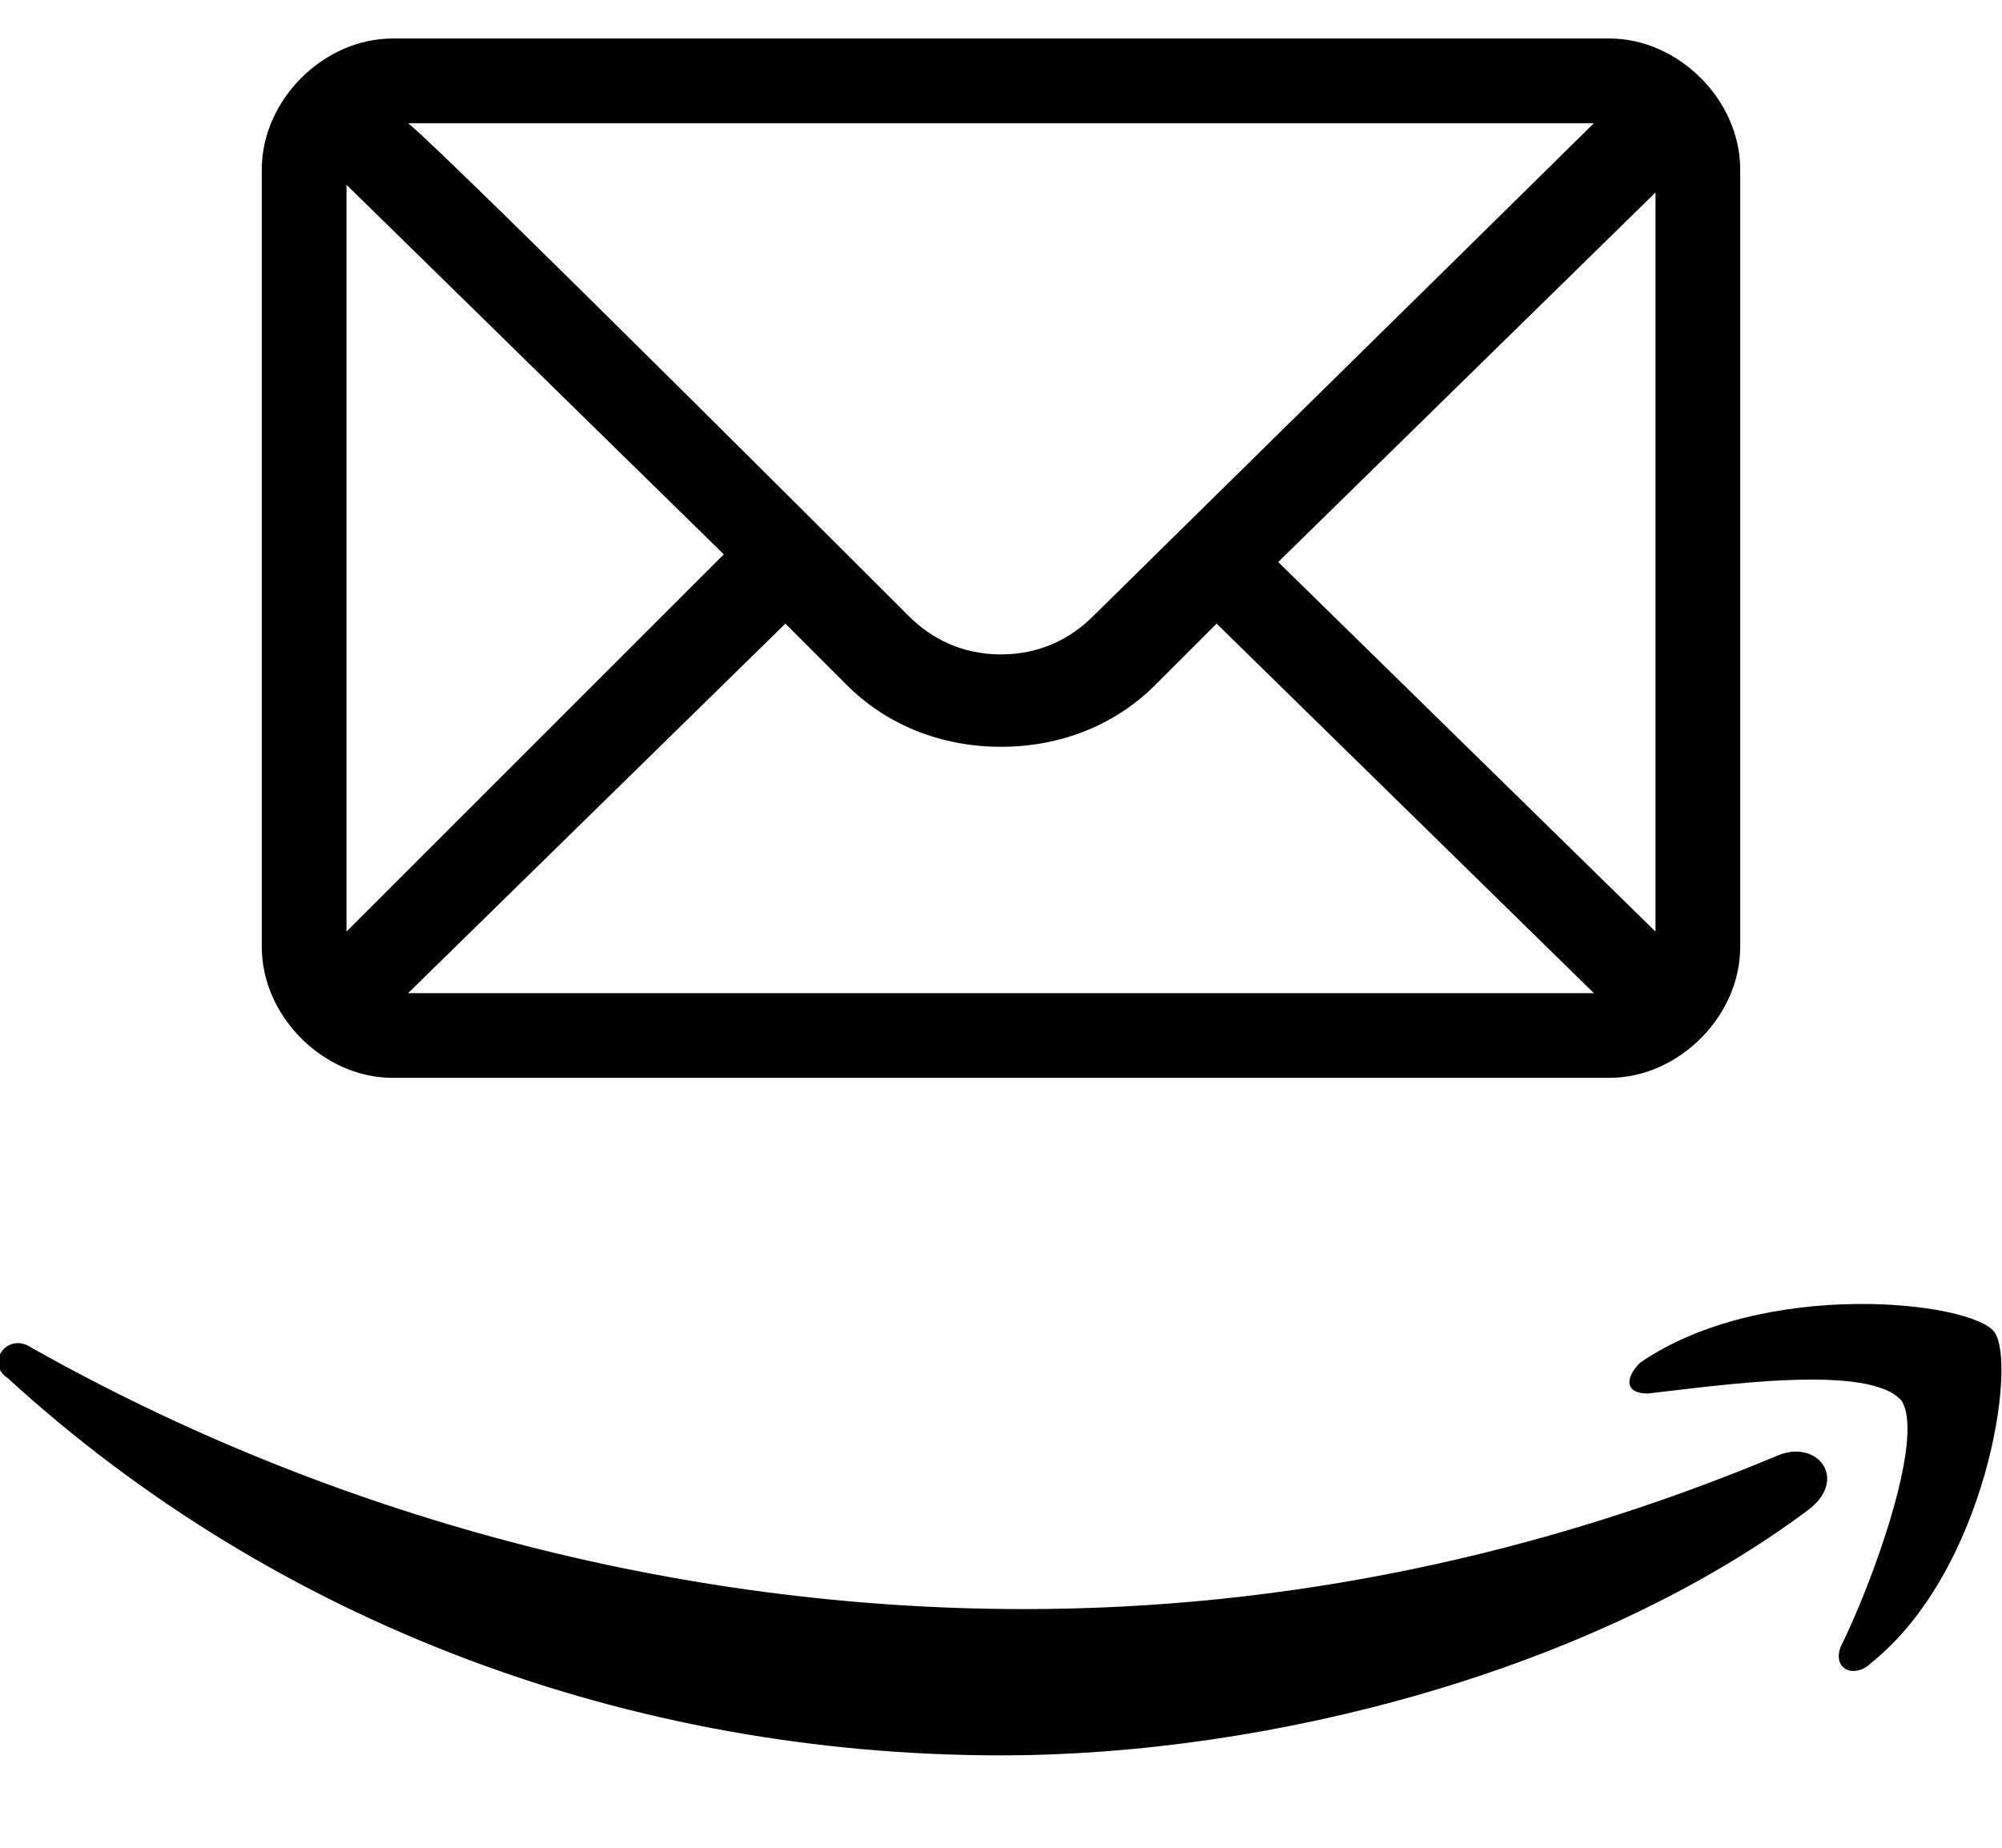 <?xml version="1.0" encoding="utf-8"?>
<!-- Generator: Adobe Illustrator 26.1.0, SVG Export Plug-In . SVG Version: 6.00 Build 0)  -->
<svg version="1.1" id="Layer_1" xmlns="http://www.w3.org/2000/svg" xmlns:xlink="http://www.w3.org/1999/xlink" x="0px" y="0px"
	 viewBox="0 0 26 24" style="enable-background:new 0 0 26 24;" xml:space="preserve">
<style type="text/css">
	.st0{fill-rule:evenodd;clip-rule:evenodd;}
</style>
<g>
	<path class="st0" d="M23.5,19.6c-2.8,2.1-7,3.2-10.5,3.2c-4.8,0-9.4-1.7-12.9-4.9c-0.3-0.2,0-0.6,0.3-0.4c3.9,2.2,8.4,3.4,12.9,3.4
		c3.4,0,6.7-0.7,9.8-2C23.6,18.7,24,19.2,23.5,19.6z"/>
	<path class="st0" d="M24.7,18.2c-0.4-0.5-2.4-0.2-3.3-0.1c-0.3,0-0.3-0.2-0.1-0.4c1.6-1.1,4.3-0.8,4.6-0.4c0.3,0.4-0.1,3.1-1.6,4.3
		c-0.2,0.2-0.5,0.1-0.4-0.2C24.3,20.6,25,18.7,24.7,18.2z"/>
</g>
<g>
	<g>
		<path d="M20.9,0.5H5.1c-0.9,0-1.7,0.8-1.7,1.7v10.1c0,0.9,0.8,1.7,1.7,1.7h15.8c0.9,0,1.7-0.8,1.7-1.7V2.2
			C22.6,1.3,21.8,0.5,20.9,0.5z M20.7,1.6c-0.3,0.3-6.3,6.2-6.5,6.4c-0.3,0.3-0.7,0.5-1.2,0.5s-0.9-0.2-1.2-0.5
			c-0.1-0.1-6-6-6.5-6.4H20.7z M4.5,12.1V2.4l4.9,4.8L4.5,12.1z M5.3,12.9l4.9-4.8L11,8.9c0.5,0.5,1.2,0.8,2,0.8s1.5-0.3,2-0.8
			l0.8-0.8l4.9,4.8H5.3z M21.5,12.1l-4.9-4.8l4.9-4.8V12.1z"/>
	</g>
</g>
</svg>
